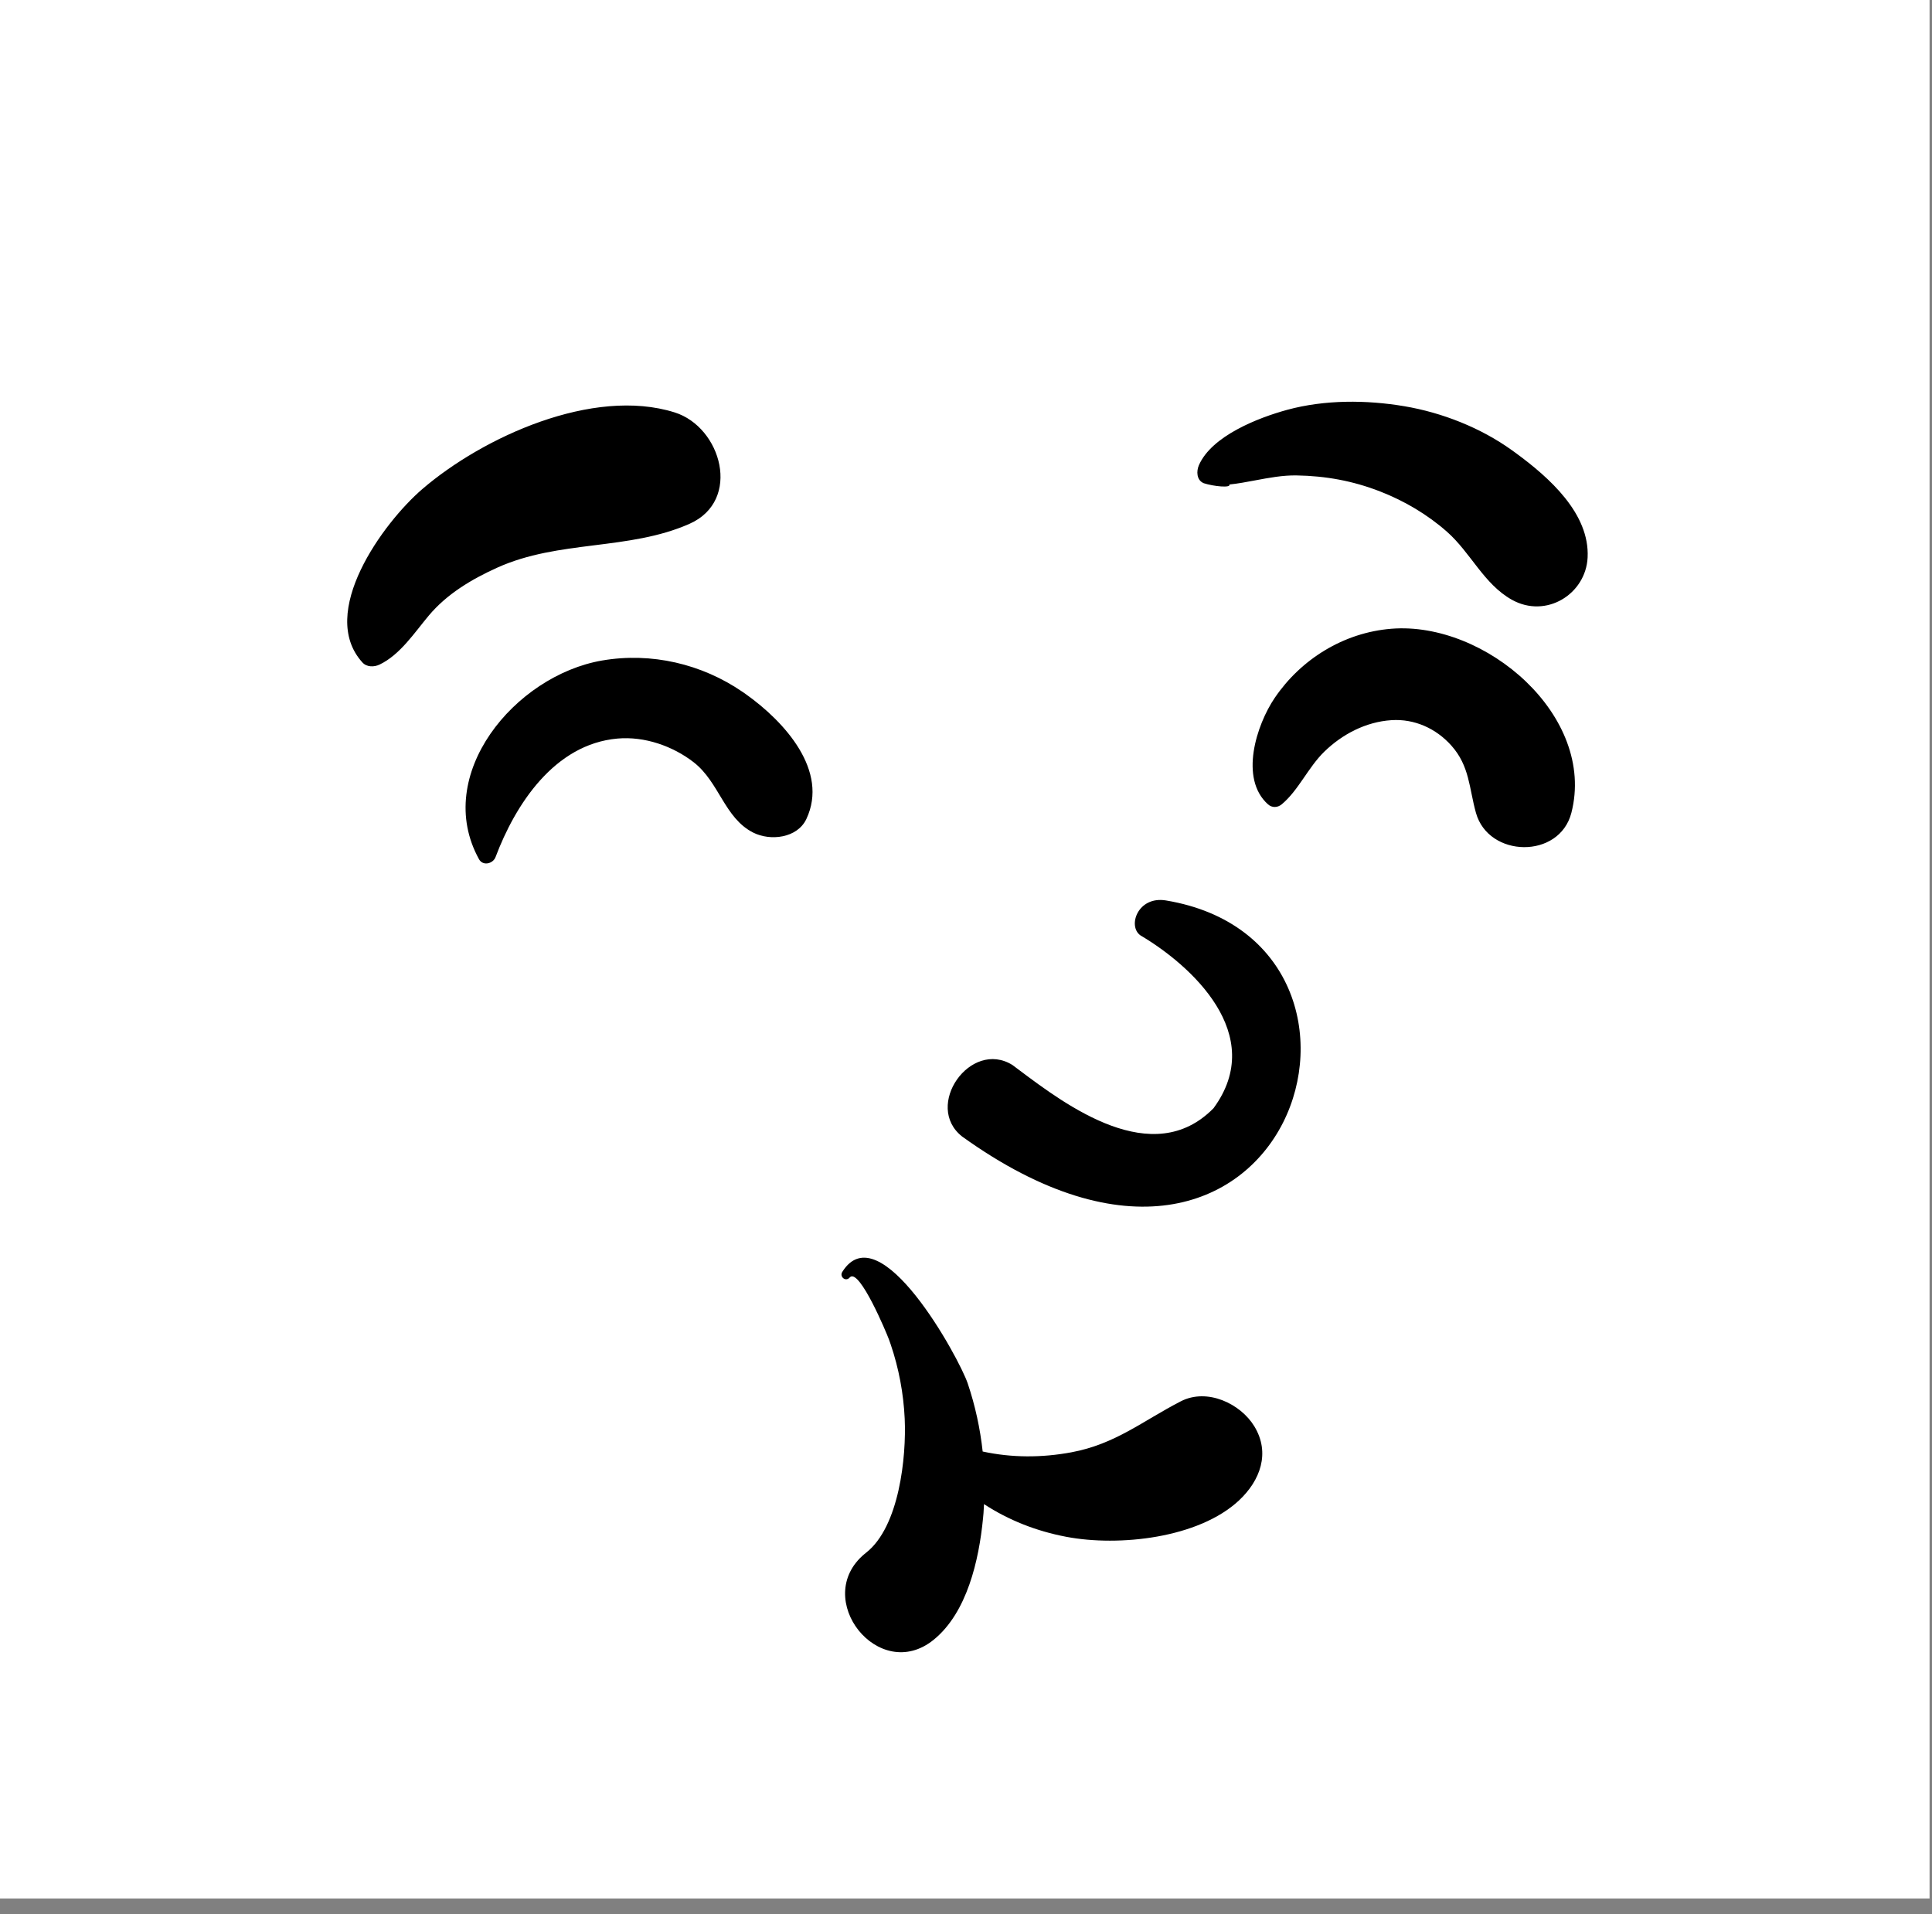 <?xml version="1.0" encoding="utf-8"?>
<svg width="111px" height="110px" viewBox="0 0 111 110" version="1.1" xmlns:xlink="http://www.w3.org/1999/xlink" xmlns="http://www.w3.org/2000/svg">
  <rect x="0" y="0" width="111" height="110" fill="#808080" stroke="none"/>
  <desc>Created with Lunacy</desc>
  <defs>
    <rect width="110.86" height="109.088" id="artboard_1" />
    <clipPath id="clip_1">
      <use xlink:href="#artboard_1" clip-rule="evenodd" />
    </clipPath>
  </defs>
  <g id="face/Eating-Happy" clip-path="url(#clip_1)">
    <use xlink:href="#artboard_1" stroke="none" fill="#FFFFFF" />
    <path d="M60.733 0.258C58.549 -0.109 56.163 -0.121 54.013 0.464C52.322 0.924 49.663 1.971 48.933 3.648C48.785 3.986 48.788 4.508 49.213 4.683C49.786 4.868 50.788 4.964 50.683 4.757C51.176 4.706 51.673 4.612 52.172 4.518C52.958 4.371 53.75 4.222 54.539 4.235C56.216 4.262 57.78 4.547 59.342 5.155C60.748 5.702 62.067 6.483 63.189 7.474C64.549 8.675 65.304 10.477 66.91 11.377C68.88 12.481 71.162 11.057 71.266 8.951C71.391 6.43 69.069 4.359 67.123 2.936L66.916 2.786C65.133 1.504 62.916 0.626 60.733 0.258ZM4.318 5.017C7.797 2.028 14.118 -0.858 18.809 0.613C21.507 1.458 22.682 5.676 19.672 7.013C16.185 8.561 12.165 7.931 8.617 9.536C7.126 10.21 5.725 11.053 4.687 12.288C3.87 13.262 3.038 14.544 1.856 15.105C1.545 15.253 1.124 15.257 0.875 14.983C-1.716 12.138 2.056 6.961 4.318 5.017ZM70.333 23.623C71.761 18.068 65.414 12.611 59.991 13.045C57.243 13.265 54.794 14.8 53.29 17.016C52.24 18.564 51.245 21.651 52.902 23.134C53.136 23.343 53.453 23.331 53.691 23.134C54.653 22.334 55.209 21.011 56.139 20.107C57.168 19.106 58.522 18.394 59.991 18.298C61.323 18.21 62.562 18.778 63.435 19.755C64.492 20.938 64.452 22.199 64.85 23.623C65.574 26.213 69.648 26.289 70.333 23.623ZM14.644 14.87C17.475 14.383 20.375 15.066 22.717 16.674L22.895 16.798C25.152 18.4 27.677 21.213 26.382 23.974C25.862 25.083 24.305 25.257 23.318 24.754C21.673 23.917 21.375 21.858 19.908 20.718C18.705 19.784 17.084 19.218 15.534 19.354C11.894 19.675 9.654 23.16 8.523 26.164C8.379 26.548 7.798 26.697 7.571 26.285C4.904 21.448 9.624 15.735 14.644 14.87ZM49.772 40.597C52.888 36.36 48.474 32.376 45.577 30.666C44.818 30.138 45.421 28.387 47.042 28.657C61.771 31.113 54.14 55.739 35.334 42.225C33.096 40.472 35.807 36.611 38.22 38.112C38.342 38.203 38.471 38.3 38.604 38.4C41.316 40.435 46.276 44.157 49.772 40.597ZM28.445 49.999C30.591 46.573 35.165 54.966 35.651 56.409C36.081 57.687 36.365 58.997 36.51 60.321C38.173 60.683 39.901 60.684 41.605 60.367C44.139 59.895 45.688 58.573 47.89 57.438C49.411 56.654 51.327 57.573 52.118 58.874C53.049 60.405 52.456 61.995 51.232 63.136C48.912 65.301 44.346 65.798 41.318 65.223C39.582 64.894 37.992 64.262 36.587 63.344C36.578 63.516 36.572 63.687 36.558 63.858L36.531 64.155C36.298 66.555 35.618 69.574 33.697 71.136C30.546 73.698 26.657 68.77 29.719 66.211L29.814 66.134C31.717 64.642 32.132 60.637 32.03 58.432C31.963 56.992 31.692 55.535 31.224 54.163L31.128 53.891C30.987 53.503 29.45 49.829 28.895 50.297L28.868 50.324C28.639 50.589 28.269 50.28 28.445 49.999Z" transform="translate(19.948 23.083)" id="🖍-Ink" fill="#000000" fill-rule="evenodd" stroke="none" />
  </g>
</svg>
